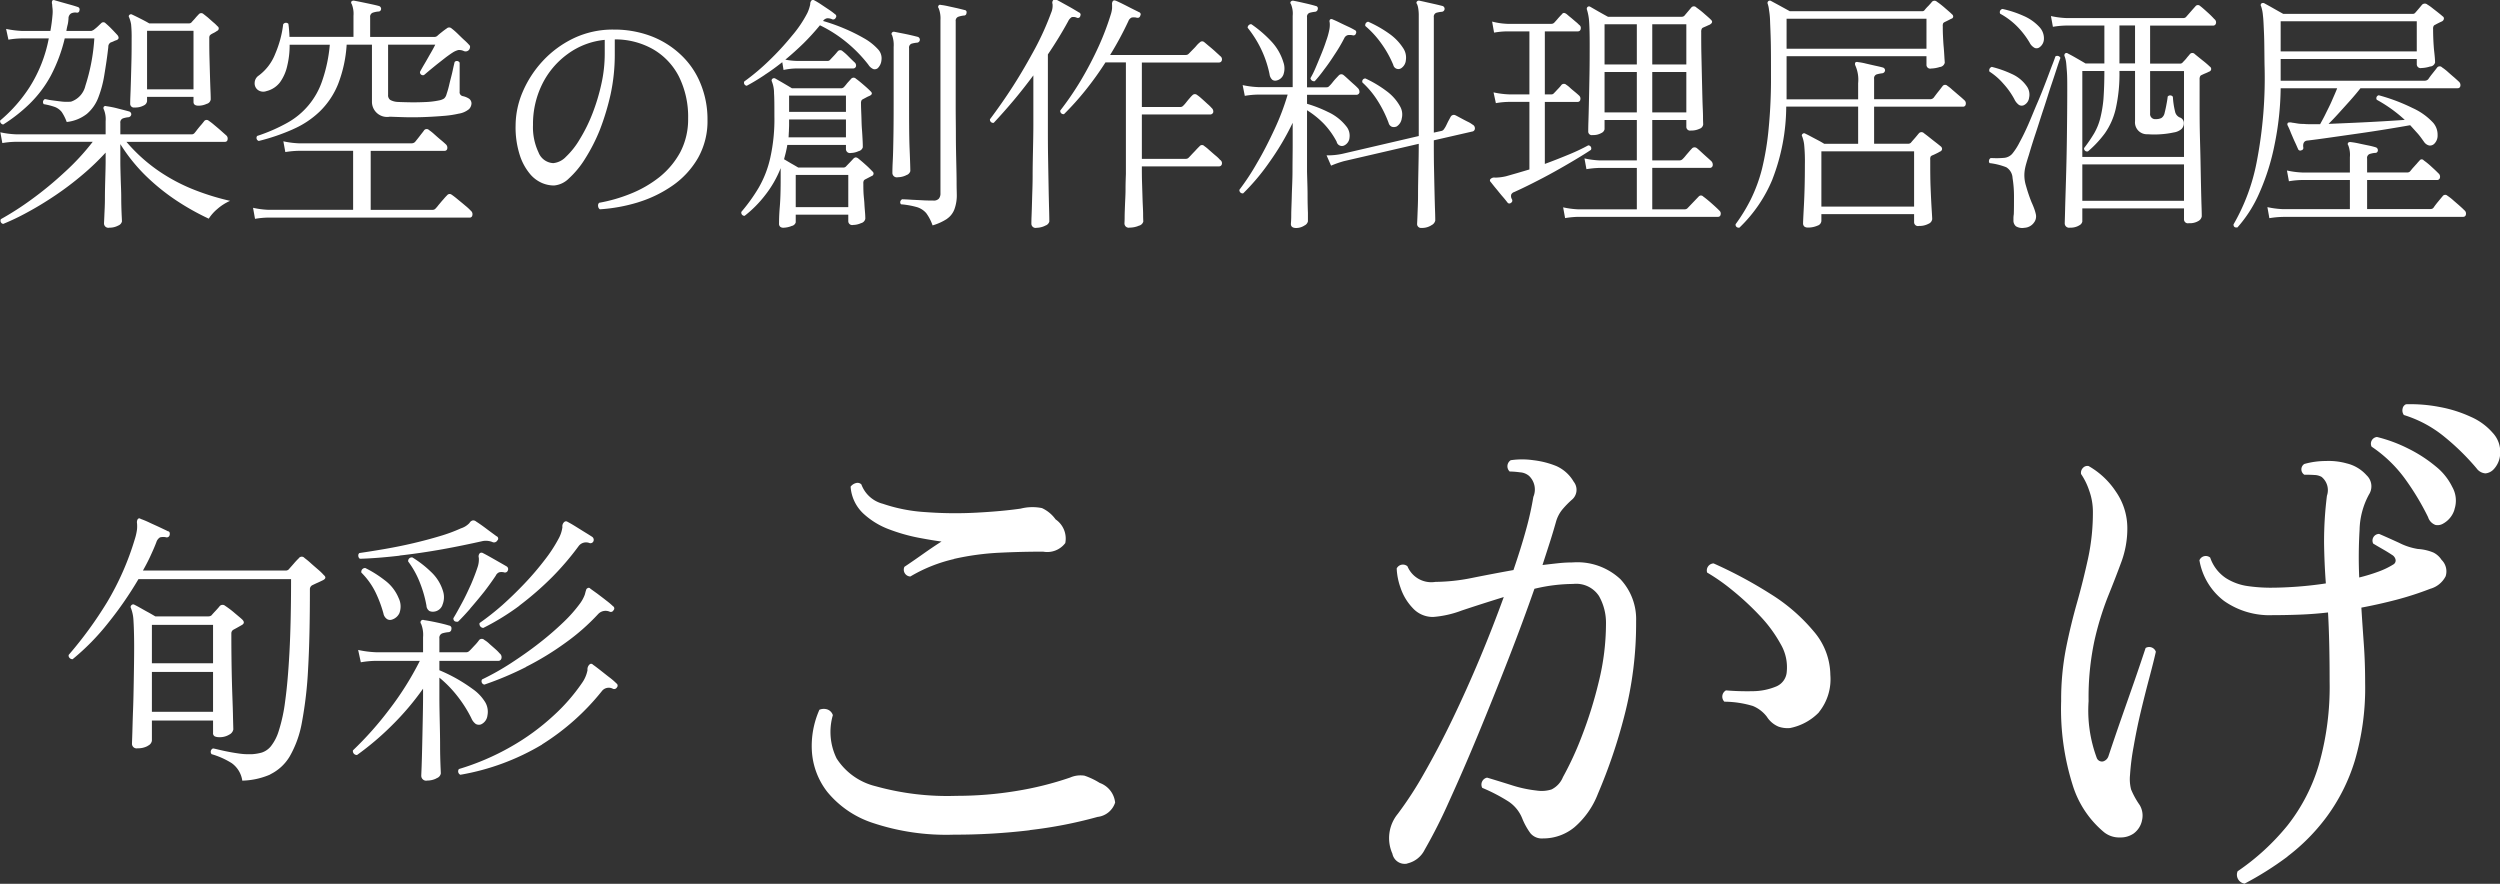 <svg xmlns="http://www.w3.org/2000/svg" width="139.4" height="49.281" viewBox="0 0 139.4 49.281">
  <rect x="0" y="0" width="139.4" height="49.281" fill="#333333" stroke="none"/>
  <defs>
    <style>
      .cls-1 {
        fill: #ffffff;
        fill-rule: evenodd;
      }
    </style>
  </defs>
  <path id="架空の創作料理居酒屋_旬彩こかげ" data-name="架空の創作料理居酒屋 旬彩こかげ" class="cls-1" d="M7145.47,42.859a0.327,0.327,0,0,0,.21-0.231c0-.056-0.01-0.208-0.02-0.455s-0.02-.541-0.02-0.882-0.02-.691-0.03-1.05-0.02-.679-0.02-0.959V38.316a9.589,9.589,0,0,0,1.38,1.729,11.876,11.876,0,0,0,1.72,1.4,14.013,14.013,0,0,0,1.83,1.029,2.389,2.389,0,0,1,.47-0.532,2.811,2.811,0,0,1,.72-0.462,13.626,13.626,0,0,1-1.91-.581,10.027,10.027,0,0,1-2.01-1.043,9.182,9.182,0,0,1-1.86-1.666h5.5a0.137,0.137,0,0,0,.14-0.133,0.232,0.232,0,0,0-.08-0.231c-0.04-.037-0.13-0.114-0.26-0.231s-0.27-.233-0.41-0.35a3.262,3.262,0,0,0-.3-0.231,0.175,0.175,0,0,0-.25.014q-0.03.042-.15,0.189c-0.09.1-.17,0.2-0.25,0.3a2.317,2.317,0,0,1-.16.2,0.211,0.211,0,0,1-.15.056h-3.97V37.14a0.237,0.237,0,0,1,.15-0.259,1.384,1.384,0,0,1,.3-0.063,0.179,0.179,0,0,0,.16-0.154,0.164,0.164,0,0,0-.12-0.168c-0.16-.047-0.38-0.1-0.64-0.168a5.237,5.237,0,0,0-.63-0.126,0.127,0.127,0,0,0-.14.028,0.143,0.143,0,0,0,0,.154,1.43,1.43,0,0,1,.1.658V37.77h-5.01a4.858,4.858,0,0,1-.86-0.112l0.11,0.6a4.812,4.812,0,0,1,.75-0.07h4.29a13.073,13.073,0,0,1-1.59,1.715,19.576,19.576,0,0,1-1.83,1.505,16.554,16.554,0,0,1-1.7,1.092,0.18,0.18,0,0,0,.13.266,13.276,13.276,0,0,0,1.37-.658q0.75-.406,1.53-0.931a17.146,17.146,0,0,0,1.5-1.134,13.854,13.854,0,0,0,1.31-1.253v0.49c0,0.261-.01.579-0.02,0.952s-0.02.744-.02,1.113-0.02.681-.03,0.938-0.02.408-.02,0.455a0.242,0.242,0,0,0,.3.238A1,1,0,0,0,7145.47,42.859Zm1.43-6.7a0.3,0.3,0,0,0,.18-0.238V35.684h2.59v0.28c0,0.14.09,0.21,0.28,0.21a1.056,1.056,0,0,0,.45-0.1,0.3,0.3,0,0,0,.23-0.245c0-.047,0-0.187-0.01-0.42s-0.02-.518-0.03-0.854-0.02-.693-0.03-1.071-0.01-.74-0.01-1.085a0.3,0.3,0,0,1,.02-0.126,0.351,0.351,0,0,1,.09-0.084c0.05-.028.1-0.056,0.16-0.084a1.465,1.465,0,0,0,.16-0.1,0.146,0.146,0,0,0,.02-0.266,1.881,1.881,0,0,0-.23-0.217l-0.3-.266q-0.165-.133-0.24-0.189a0.182,0.182,0,0,0-.27.014c-0.06.065-.13,0.135-0.19,0.21s-0.14.149-.2,0.224a0.189,0.189,0,0,1-.15.07h-2.22q-0.165-.1-0.48-0.259c-0.21-.107-0.37-0.184-0.47-0.231a0.123,0.123,0,0,0-.15.014,0.1,0.1,0,0,0-.02.14,1.9,1.9,0,0,1,.11.385,7.212,7.212,0,0,1,.03.819c0,0.383,0,.777-0.01,1.183s-0.02.784-.03,1.134-0.02.642-.03,0.875-0.01.369-.01,0.406a0.209,0.209,0,0,0,.25.224A0.991,0.991,0,0,0,7146.9,36.16Zm-6.34-.119a6.53,6.53,0,0,0,1.15-1.533,8.821,8.821,0,0,0,.78-2.086h1.65a10.724,10.724,0,0,1-.5,2.646,1.221,1.221,0,0,1-.8.882,2.56,2.56,0,0,1-.59-0.014q-0.36-.042-0.63-0.084l-0.14-.028a0.438,0.438,0,0,0-.1-0.014,0.181,0.181,0,0,0-.06.28,3.661,3.661,0,0,1,.63.161,0.915,0.915,0,0,1,.37.273,2.6,2.6,0,0,1,.28.56,2.208,2.208,0,0,0,1.12-.448,2.24,2.24,0,0,0,.64-0.91,6.15,6.15,0,0,0,.34-1.281c0.08-.481.16-1,0.22-1.547a0.267,0.267,0,0,1,.14-0.252,1.213,1.213,0,0,0,.16-0.063,0.86,0.86,0,0,1,.16-0.063c0.13-.056.15-0.149,0.05-0.28-0.07-.075-0.17-0.184-0.31-0.329a4.553,4.553,0,0,0-.35-0.329,0.164,0.164,0,0,0-.24-0.014l-0.21.2c-0.08.075-.16,0.135-0.22,0.182-0.02.009-.04,0.021-0.07,0.035a0.157,0.157,0,0,1-.09.021h-1.36c0.02-.112.04-0.224,0.07-0.336s0.04-.229.05-0.35a0.323,0.323,0,0,1,.14-0.287,0.515,0.515,0,0,1,.3-0.049,0.13,0.13,0,0,0,.17-0.126,0.141,0.141,0,0,0-.08-0.182c-0.11-.037-0.24-0.079-0.41-0.126s-0.33-.093-0.5-0.14l-0.39-.112a0.114,0.114,0,0,0-.14.028,0.343,0.343,0,0,0,0,.21,2.239,2.239,0,0,0,.02.231,1.791,1.791,0,0,1,0,.329,9.073,9.073,0,0,1-.12.91h-1.6a5.408,5.408,0,0,1-.87-0.112l0.13,0.6a4.667,4.667,0,0,1,.74-0.07h1.51a7.778,7.778,0,0,1-1.07,2.716A8.271,8.271,0,0,1,7138.89,37a0.182,0.182,0,0,0,.03.14,0.2,0.2,0,0,0,.14.084A8.925,8.925,0,0,0,7140.56,36.041ZM7147.08,32h2.59v3.262h-2.59V32Zm8.15,5.481a5.057,5.057,0,0,0,1.49-.994,4.448,4.448,0,0,0,1.01-1.512,7.307,7.307,0,0,0,.48-2.205h1.41v3.206a0.844,0.844,0,0,0,1,.812c0.22,0.009.5,0.019,0.83,0.028s0.68,0.007,1.06-.007,0.73-.035,1.07-0.063a5.689,5.689,0,0,0,.87-0.126,1.189,1.189,0,0,0,.58-0.252,0.478,0.478,0,0,0,.14-0.308,0.328,0.328,0,0,0-.13-0.273,1.048,1.048,0,0,0-.36-0.147,0.22,0.22,0,0,1-.17-0.252V33.78a0.17,0.17,0,0,0-.28-0.042c-0.02.084-.06,0.245-0.11,0.483s-0.12.483-.18,0.735a5.042,5.042,0,0,1-.16.574,0.467,0.467,0,0,1-.14.245,0.78,0.78,0,0,1-.28.105,4.49,4.49,0,0,1-.76.091c-0.3.014-.59,0.019-0.88,0.014s-0.52-.012-0.68-0.021a0.948,0.948,0,0,1-.4-0.112,0.317,0.317,0,0,1-.12-0.28v-2.8h2.63c-0.05.1-.13,0.257-0.25,0.462s-0.23.408-.35,0.609-0.2.348-.25,0.441a0.165,0.165,0,0,0,.22.182c0.04-.028.12-0.1,0.25-0.21s0.29-.238.46-0.378l0.51-.4q0.255-.189.39-0.273a1.123,1.123,0,0,1,.3-0.133,0.606,0.606,0,0,1,.3.049,0.248,0.248,0,0,0,.31-0.07,0.3,0.3,0,0,0,.05-0.14,0.137,0.137,0,0,0-.05-0.126,3.218,3.218,0,0,0-.26-0.259c-0.13-.117-0.25-0.238-0.38-0.364s-0.24-.222-0.33-0.287a0.2,0.2,0,0,0-.29,0q-0.09.056-.27,0.2c-0.12.093-.2,0.163-0.25,0.21a0.25,0.25,0,0,1-.15.056h-3.59V31.246a0.237,0.237,0,0,1,.15-0.259,1.384,1.384,0,0,1,.3-0.063,0.146,0.146,0,0,0,.16-0.14,0.164,0.164,0,0,0-.12-0.168q-0.15-.042-0.42-0.1c-0.17-.037-0.35-0.075-0.53-0.112s-0.32-.065-0.43-0.084a0.184,0.184,0,0,0-.14.028,0.114,0.114,0,0,0,0,.154,1.43,1.43,0,0,1,.1.658v1.176h-3.57c0-.121-0.01-0.243-0.02-0.364s-0.02-.243-0.04-0.364a0.187,0.187,0,0,0-.29.028,5.957,5.957,0,0,1-.44,1.638,2.749,2.749,0,0,1-.92,1.218,0.5,0.5,0,0,0-.23.406,0.456,0.456,0,0,0,.17.392,0.513,0.513,0,0,0,.49.07,1.348,1.348,0,0,0,.76-0.5,2.5,2.5,0,0,0,.4-0.924,4.83,4.83,0,0,0,.13-1.162h2.24a8.306,8.306,0,0,1-.42,2,4.2,4.2,0,0,1-1.97,2.366,9.5,9.5,0,0,1-1.66.721,0.178,0.178,0,0,0,.09.28A11.39,11.39,0,0,0,7155.23,37.483Zm-1.39,4.935h11.23a0.149,0.149,0,0,0,.15-0.14,0.241,0.241,0,0,0-.08-0.238,3.127,3.127,0,0,0-.32-0.294c-0.14-.121-0.29-0.24-0.43-0.357s-0.25-.2-0.32-0.245a0.179,0.179,0,0,0-.26.028,2.86,2.86,0,0,0-.21.231c-0.1.107-.18,0.212-0.27,0.315a1.985,1.985,0,0,1-.18.21,0.211,0.211,0,0,1-.15.056h-3.45v-3.29h4.12a0.144,0.144,0,0,0,.15-0.126,0.254,0.254,0,0,0-.08-0.238c-0.06-.056-0.15-0.138-0.28-0.245s-0.25-.215-0.37-0.322a2.782,2.782,0,0,0-.29-0.231,0.181,0.181,0,0,0-.27.014c-0.04.065-.13,0.17-0.24,0.315s-0.2.254-.26,0.329a0.267,0.267,0,0,1-.21.084h-6.29a4.863,4.863,0,0,1-.85-0.112l0.11,0.6a5.091,5.091,0,0,1,.76-0.07h3.02v3.29h-4.73a4.733,4.733,0,0,1-.85-0.112l0.11,0.616a4.5,4.5,0,0,1,.74-0.07h0Zm20.64-.861a6.888,6.888,0,0,0,1.93-.945,4.784,4.784,0,0,0,1.39-1.519,4.175,4.175,0,0,0,.53-2.135,5.208,5.208,0,0,0-.4-2.044,4.512,4.512,0,0,0-1.1-1.589,5,5,0,0,0-1.65-1.029,5.808,5.808,0,0,0-2.08-.364,5.071,5.071,0,0,0-2.23.483,5.708,5.708,0,0,0-1.73,1.274,5.992,5.992,0,0,0-1.12,1.729,4.821,4.821,0,0,0-.39,1.862,5.06,5.06,0,0,0,.24,1.673,3.1,3.1,0,0,0,.61,1.085,1.815,1.815,0,0,0,.62.448,1.725,1.725,0,0,0,.67.14,1.326,1.326,0,0,0,.83-0.392,5.093,5.093,0,0,0,.9-1.092,9.855,9.855,0,0,0,.83-1.624,13.889,13.889,0,0,0,.6-1.988,10.527,10.527,0,0,0,.23-2.184V32.478a4.263,4.263,0,0,1,2.13.546,3.7,3.7,0,0,1,1.44,1.512,5.037,5.037,0,0,1,.52,2.352,3.955,3.955,0,0,1-.44,1.883,4.586,4.586,0,0,1-1.17,1.393,6.432,6.432,0,0,1-1.61.924,8.728,8.728,0,0,1-1.74.5,0.2,0.2,0,0,0-.06.182,0.23,0.23,0,0,0,.1.182A9.313,9.313,0,0,0,7174.48,41.557Zm-5.57-2.772a3.269,3.269,0,0,1-.31-1.533,5.008,5.008,0,0,1,.51-2.268,4.573,4.573,0,0,1,1.42-1.687,4.169,4.169,0,0,1,2.07-.791v0.77a7.673,7.673,0,0,1-.19,1.7,11.034,11.034,0,0,1-.5,1.652,8.778,8.778,0,0,1-.7,1.414,4.4,4.4,0,0,1-.77.98,1.121,1.121,0,0,1-.71.357A0.929,0.929,0,0,1,7168.91,38.785Zm14.1,4.1a0.293,0.293,0,0,0,.24-0.2V42.25h2.93v0.364a0.216,0.216,0,0,0,.27.21,1.083,1.083,0,0,0,.44-0.1,0.314,0.314,0,0,0,.24-0.245c0-.028,0-0.119-0.01-0.273s-0.03-.336-0.04-0.546-0.04-.418-0.05-0.623-0.01-.378-0.01-0.518a0.315,0.315,0,0,1,.03-0.175,0.219,0.219,0,0,1,.08-0.063l0.35-.182a0.15,0.15,0,0,0,.11-0.133,0.158,0.158,0,0,0-.07-0.133,4.747,4.747,0,0,0-.38-0.371c-0.17-.154-0.31-0.268-0.4-0.343a0.266,0.266,0,0,0-.15-0.063,0.247,0.247,0,0,0-.13.077q-0.09.1-.21,0.224c-0.08.084-.15,0.154-0.2,0.21a0.2,0.2,0,0,1-.15.056h-2.51c-0.11-.065-0.24-0.142-0.4-0.231l-0.39-.231c0.03-.131.07-0.261,0.1-0.392s0.06-.266.08-0.406h3.27v0.224a0.221,0.221,0,0,0,.27.224,1.078,1.078,0,0,0,.43-0.1,0.316,0.316,0,0,0,.24-0.217c0-.065,0-0.191-0.01-0.378s-0.02-.4-0.04-0.651-0.02-.5-0.03-0.749-0.02-.471-0.02-0.658a0.357,0.357,0,0,1,.03-0.182,0.224,0.224,0,0,1,.09-0.07c0.05-.028.11-0.058,0.17-0.091a1.294,1.294,0,0,1,.16-0.077c0.18-.075.2-0.168,0.07-0.28q-0.135-.14-0.39-0.357c-0.17-.145-0.3-0.254-0.41-0.329a0.181,0.181,0,0,0-.28.014l-0.21.231q-0.1.133-.18,0.217a0.222,0.222,0,0,1-.15.07h-2.75c-0.12-.075-0.28-0.168-0.47-0.28s-0.35-.2-0.46-0.266a0.143,0.143,0,0,0-.16.014,0.124,0.124,0,0,0-.03.154,1.732,1.732,0,0,1,.12.651c0.02,0.285.02,0.707,0.02,1.267a9.875,9.875,0,0,1-.23,2.338,5.865,5.865,0,0,1-.65,1.673,9.527,9.527,0,0,1-.96,1.337,0.178,0.178,0,0,0,.18.224,6.383,6.383,0,0,0,1.13-1.134,6,6,0,0,0,.88-1.526V40.22c0,0.6-.01,1.134-0.05,1.61s-0.04.775-.04,0.9a0.227,0.227,0,0,0,.07.2,0.281,0.281,0,0,0,.18.049A1.313,1.313,0,0,0,7183.01,42.887Zm8.68-.406a1.113,1.113,0,0,0,.41-0.532,2.263,2.263,0,0,0,.13-0.847c0-.112-0.01-0.331-0.01-0.658s-0.01-.721-0.02-1.183-0.02-.95-0.02-1.463-0.01-1.017-.01-1.512V31.47a0.233,0.233,0,0,1,.16-0.259,1.431,1.431,0,0,1,.29-0.063,0.137,0.137,0,0,0,.15-0.14,0.121,0.121,0,0,0-.11-0.168c-0.1-.028-0.24-0.061-0.4-0.1l-0.51-.112a3.859,3.859,0,0,0-.39-0.07c-0.08-.019-0.12-0.009-0.14.028a0.114,0.114,0,0,0,0,.154,1.547,1.547,0,0,1,.1.658v9.66a0.449,0.449,0,0,1-.09.3,0.383,0.383,0,0,1-.32.105c-0.16,0-.36,0-0.59-0.014s-0.47-.021-0.68-0.035-0.37-.021-0.46-0.021a0.218,0.218,0,0,0-.1.126,0.176,0.176,0,0,0,.04.154,4.564,4.564,0,0,1,.9.161,1.11,1.11,0,0,1,.51.336,2.562,2.562,0,0,1,.35.679A2.994,2.994,0,0,0,7191.69,42.481Zm-10.17-8.022c0.34-.219.66-0.455,0.98-0.707l0.07,0.434a3.644,3.644,0,0,1,.75-0.084h3.13a0.159,0.159,0,0,0,.16-0.119,0.232,0.232,0,0,0-.09-0.231q-0.135-.126-0.33-0.322a2.908,2.908,0,0,0-.33-0.294,0.183,0.183,0,0,0-.27.014c-0.04.047-.1,0.124-0.2,0.231s-0.18.189-.23,0.245a0.173,0.173,0,0,1-.14.056h-1.71a3.987,3.987,0,0,1-.64-0.07q0.525-.434,1.02-0.917a13.463,13.463,0,0,0,.91-1,7.431,7.431,0,0,1,1.48.945,7.707,7.707,0,0,1,1.22,1.253,0.611,0.611,0,0,0,.28.245,0.271,0.271,0,0,0,.24-0.049,0.7,0.7,0,0,0,.21-0.448,0.73,0.73,0,0,0-.2-0.616,3.129,3.129,0,0,0-.79-0.616,9.887,9.887,0,0,0-1.11-.546,10.289,10.289,0,0,0-1.15-.406l0.01-.028A0.365,0.365,0,0,1,7185,31.3a0.6,0.6,0,0,1,.28.056,0.154,0.154,0,0,0,.2-0.084,0.13,0.13,0,0,0-.04-0.2,3.7,3.7,0,0,0-.35-0.259c-0.15-.1-0.3-0.2-0.44-0.294s-0.27-.17-0.36-0.217a0.156,0.156,0,0,0-.14-0.014,0.272,0.272,0,0,0-.09.224,2.146,2.146,0,0,1-.16.49,6.6,6.6,0,0,1-.86,1.274,15.459,15.459,0,0,1-1.27,1.379,12.2,12.2,0,0,1-1.39,1.169,0.169,0.169,0,0,0,.14.238C7180.86,34.882,7181.19,34.679,7181.52,34.459Zm7.89,5.593a0.329,0.329,0,0,0,.23-0.224c0-.112-0.01-0.523-0.04-1.232s-0.03-1.75-.03-3.122V32.968a0.23,0.23,0,0,1,.14-0.252,1.651,1.651,0,0,1,.31-0.056,0.166,0.166,0,0,0,.04-0.322c-0.11-.028-0.24-0.061-0.41-0.1s-0.33-.072-0.5-0.105-0.29-.058-0.39-0.077a0.129,0.129,0,0,0-.14.042,0.1,0.1,0,0,0,0,.14,1.591,1.591,0,0,1,.09.658V35.46c0,0.849,0,1.6-.01,2.254s-0.02,1.169-.04,1.547-0.02.595-.02,0.651a0.246,0.246,0,0,0,.3.252A1.082,1.082,0,0,0,7189.41,40.052Zm-6.16-.014h2.93V41.83h-2.93V40.038Zm-0.38-2.436c0-.112.01-0.224,0.01-0.336V36.944h3.17v0.994h-3.2C7182.86,37.826,7182.86,37.714,7182.87,37.6Zm0.01-1.988h3.17v0.91h-3.17v-0.91Zm19.49,7.259a0.332,0.332,0,0,0,.26-0.231c0-.047-0.01-0.182-0.01-0.406s-0.02-.495-0.03-0.812-0.02-.642-0.03-0.973-0.01-.628-0.01-0.889h4.31a0.156,0.156,0,0,0,.15-0.119,0.216,0.216,0,0,0-.1-0.245,1.876,1.876,0,0,0-.24-0.231c-0.13-.107-0.25-0.217-0.38-0.329a2.308,2.308,0,0,0-.26-0.21,0.168,0.168,0,0,0-.25,0q-0.045.042-.18,0.182c-0.08.093-.18,0.189-0.27,0.287s-0.15.161-.18,0.189a0.211,0.211,0,0,1-.15.056h-2.45V36.664h3.79a0.18,0.18,0,0,0,.19-0.119,0.261,0.261,0,0,0-.09-0.245,2.1,2.1,0,0,0-.23-0.224q-0.165-.154-0.33-0.3c-0.11-.1-0.2-0.166-0.25-0.2a0.188,0.188,0,0,0-.26.014,1.346,1.346,0,0,0-.15.161c-0.08.089-.15,0.177-0.22,0.266s-0.13.147-.16,0.175a0.211,0.211,0,0,1-.15.056h-2.14V33.766h4.31a0.156,0.156,0,0,0,.15-0.119,0.216,0.216,0,0,0-.1-0.245c-0.03-.037-0.12-0.112-0.24-0.224s-0.25-.222-0.38-0.329-0.21-.18-0.26-0.217a0.176,0.176,0,0,0-.25.014,1.287,1.287,0,0,0-.18.175c-0.08.1-.18,0.194-0.27,0.287s-0.15.154-.18,0.182a0.211,0.211,0,0,1-.15.056h-4.22a18.357,18.357,0,0,0,1.02-1.89,0.346,0.346,0,0,1,.19-0.2,0.876,0.876,0,0,1,.22,0,0.232,0.232,0,0,0,.07.014,0.142,0.142,0,0,0,.18-0.112,0.129,0.129,0,0,0-.07-0.2c-0.09-.047-0.23-0.114-0.4-0.2s-0.34-.175-0.51-0.259-0.3-.145-0.39-0.182h-0.01a0.132,0.132,0,0,0-.14.014,0.275,0.275,0,0,0-.05.21v0.2a1.652,1.652,0,0,1-.05.273,14.867,14.867,0,0,1-.7,1.855,19.9,19.9,0,0,1-.98,1.876,17.018,17.018,0,0,1-1.16,1.7,0.18,0.18,0,0,0,.21.2,15.505,15.505,0,0,0,1.19-1.323,17.419,17.419,0,0,0,1.12-1.561h1.14v6.223c-0.01.266-.02,0.551-0.02,0.854s-0.02.593-.03,0.868-0.02.506-.02,0.693-0.01.3-.01,0.336a0.238,0.238,0,0,0,.29.238A1.32,1.32,0,0,0,7202.37,42.873Zm-5.21-.007a0.33,0.33,0,0,0,.23-0.224c0-.056,0-0.257-0.01-0.6s-0.02-.784-0.03-1.316-0.02-1.1-.03-1.715-0.01-1.2-.01-1.771v-3.92c0.41-.607.79-1.223,1.13-1.848a0.547,0.547,0,0,1,.2-0.231,0.464,0.464,0,0,1,.29.035,0.137,0.137,0,0,0,.19-0.112,0.129,0.129,0,0,0-.07-0.182c-0.11-.065-0.24-0.145-0.4-0.238s-0.33-.184-0.49-0.273-0.28-.156-0.37-0.2a0.16,0.16,0,0,0-.16,0,0.211,0.211,0,0,0-.06.238,0.985,0.985,0,0,1-.08.49,15.622,15.622,0,0,1-.89,1.981c-0.38.7-.78,1.4-1.22,2.086s-0.88,1.309-1.3,1.869a0.18,0.18,0,0,0,.21.2c0.36-.383.73-0.8,1.1-1.239s0.74-.912,1.11-1.407v2.744c0,0.448-.01.919-0.02,1.414s-0.02.978-.02,1.449-0.02.9-.03,1.288-0.02.7-.03,0.945-0.01.383-.01,0.42a0.234,0.234,0,0,0,.29.238A1.128,1.128,0,0,0,7197.16,42.866Zm14.44,0a0.342,0.342,0,0,0,.21-0.238V42.152c-0.01-.261-0.02-0.593-0.02-0.994s-0.02-.845-0.03-1.33v-3.4a4.982,4.982,0,0,1,.94.756,4.5,4.5,0,0,1,.71.994,0.3,0.3,0,0,0,.45.2,0.525,0.525,0,0,0,.27-0.434,0.815,0.815,0,0,0-.19-0.63,2.737,2.737,0,0,0-1-.784,7.277,7.277,0,0,0-1.18-.462v-0.5h2.74a0.175,0.175,0,0,0,.18-0.119,0.292,0.292,0,0,0-.09-0.259,3,3,0,0,0-.23-0.217q-0.165-.147-0.33-0.3t-0.24-.21a0.19,0.19,0,0,0-.25.014c-0.03.028-.08,0.084-0.16,0.168s-0.15.17-.22,0.259-0.13.147-.16,0.175a0.189,0.189,0,0,1-.15.07h-1.09V31.246a0.225,0.225,0,0,1,.15-0.252,1.7,1.7,0,0,1,.3-0.056,0.169,0.169,0,0,0,.15-0.154,0.132,0.132,0,0,0-.11-0.168q-0.225-.07-0.63-0.161c-0.26-.061-0.47-0.105-0.62-0.133a0.159,0.159,0,0,0-.14.042,0.1,0.1,0,0,0,0,.14,1.351,1.351,0,0,1,.1.658v3.976h-1.93a4.99,4.99,0,0,1-.86-0.112l0.12,0.6a4.57,4.57,0,0,1,.75-0.07h1.64a13.667,13.667,0,0,1-.73,1.925c-0.31.667-.63,1.3-0.98,1.89a13.179,13.179,0,0,1-.98,1.491,0.18,0.18,0,0,0,.21.2,12.087,12.087,0,0,0,1.45-1.722,14.718,14.718,0,0,0,1.31-2.212v1.218c0,0.476-.01.964-0.01,1.463s-0.03.966-.04,1.4-0.03.793-.03,1.078-0.02.446-.02,0.483q0,0.224.3,0.224A0.851,0.851,0,0,0,7211.6,42.866Zm7.09-.021a0.384,0.384,0,0,0,.22-0.259c0-.056,0-0.224-0.01-0.5s-0.02-.635-0.03-1.064-0.02-.9-0.03-1.4-0.01-1.008-.01-1.512l2.14-.49a0.172,0.172,0,0,0,.15-0.161,0.231,0.231,0,0,0-.14-0.231,1.349,1.349,0,0,0-.27-0.161c-0.14-.07-0.27-0.14-0.4-0.21s-0.22-.119-0.28-0.147a0.2,0.2,0,0,0-.25.07c-0.02.028-.05,0.093-0.11,0.2s-0.1.2-.15,0.3a1.3,1.3,0,0,1-.12.2,0.238,0.238,0,0,1-.12.1l-0.45.1V31.246a0.23,0.23,0,0,1,.14-0.252,1.651,1.651,0,0,1,.31-0.056,0.166,0.166,0,0,0,.04-0.322c-0.11-.028-0.24-0.061-0.41-0.1l-0.5-.112c-0.16-.037-0.29-0.065-0.38-0.084a0.136,0.136,0,0,0-.14.042,0.1,0.1,0,0,0,0,.14,0.9,0.9,0,0,1,.07.245,2.326,2.326,0,0,1,.03.413v6.706l-4.27.994a3.907,3.907,0,0,1-.87.084l0.25,0.574a5.827,5.827,0,0,1,.72-0.252l4.17-.966c0,0.467-.01.952-0.02,1.456s-0.02.975-.02,1.414-0.02.8-.03,1.085-0.02.446-.02,0.483a0.218,0.218,0,0,0,.24.252A0.976,0.976,0,0,0,7218.69,42.845Zm-6.01-8.638q0.3-.385.6-0.854a8.854,8.854,0,0,0,.56-0.945,0.3,0.3,0,0,1,.21-0.168,0.819,0.819,0,0,1,.26.014,0.142,0.142,0,0,0,.18-0.112,0.129,0.129,0,0,0-.07-0.182,4.277,4.277,0,0,0-.39-0.2c-0.16-.075-0.32-0.149-0.47-0.224s-0.28-.131-0.37-0.168a0.125,0.125,0,0,0-.14,0,0.158,0.158,0,0,0-.03.154,0.9,0.9,0,0,1,.01.175,1.4,1.4,0,0,1-.03.259,4.089,4.089,0,0,1-.18.63c-0.08.252-.18,0.511-0.29,0.777s-0.21.513-.31,0.742a4.579,4.579,0,0,1-.27.539,0.22,0.22,0,0,0,.08.133,0.2,0.2,0,0,0,.16.035C7212.32,34.667,7212.49,34.464,7212.68,34.207Zm-2.23.217a1.032,1.032,0,0,0-.01-0.672,2.94,2.94,0,0,0-.66-1.148,6.761,6.761,0,0,0-1.12-.966,0.159,0.159,0,0,0-.14.042,0.178,0.178,0,0,0-.07.154,6.141,6.141,0,0,1,.76,1.211,5.981,5.981,0,0,1,.46,1.379,0.492,0.492,0,0,0,.16.315,0.29,0.29,0,0,0,.23.035A0.531,0.531,0,0,0,7210.45,34.424Zm6.59,2.471a0.906,0.906,0,0,0-.1-0.693,2.644,2.644,0,0,0-.74-0.833,6.435,6.435,0,0,0-1.18-.707,0.165,0.165,0,0,0-.17.224,4.952,4.952,0,0,1,.85,1.022,6.5,6.5,0,0,1,.61,1.232,0.306,0.306,0,0,0,.19.217,0.394,0.394,0,0,0,.26-0.021A0.635,0.635,0,0,0,7217.04,36.9Zm0.23-3.248a0.944,0.944,0,0,0-.15-0.679,2.905,2.905,0,0,0-.77-0.8,6.607,6.607,0,0,0-1.18-.672,0.206,0.206,0,0,0-.13.077,0.212,0.212,0,0,0-.03.161,5.322,5.322,0,0,1,.89.973,5.84,5.84,0,0,1,.67,1.2,0.289,0.289,0,0,0,.44.182A0.592,0.592,0,0,0,7217.27,33.647Zm9.64,8.729h7.77a0.138,0.138,0,0,0,.14-0.119,0.217,0.217,0,0,0-.07-0.231q-0.135-.14-0.42-0.392t-0.48-.392a0.167,0.167,0,0,0-.25,0l-0.63.658a0.219,0.219,0,0,1-.16.056h-1.8v-2.31h3.19a0.161,0.161,0,0,0,.18-0.126,0.286,0.286,0,0,0-.08-0.252q-0.075-.07-0.24-0.217t-0.33-.3q-0.165-.154-0.24-0.21a0.205,0.205,0,0,0-.26.014c-0.02.028-.08,0.084-0.15,0.168s-0.15.17-.22,0.259-0.13.147-.16,0.175a0.222,0.222,0,0,1-.15.07h-1.54V36.972h1.9V37.35a0.208,0.208,0,0,0,.25.21,1.076,1.076,0,0,0,.49-0.1,0.291,0.291,0,0,0,.2-0.238c0-.047-0.01-0.189-0.01-0.427s-0.02-.544-0.03-0.917-0.02-.782-0.03-1.225-0.02-.889-0.03-1.337-0.01-.863-0.01-1.246a0.357,0.357,0,0,1,.03-0.182,0.144,0.144,0,0,1,.08-0.07c0.06-.028.13-0.056,0.19-0.084s0.11-.051.16-0.07c0.17-.093.19-0.191,0.07-0.294-0.08-.084-0.22-0.2-0.39-0.35s-0.32-.257-0.41-0.322a0.187,0.187,0,0,0-.28,0l-0.39.462a0.211,0.211,0,0,1-.15.056h-4.11q-0.21-.112-0.54-0.3l-0.45-.259a0.125,0.125,0,0,0-.15.014,0.139,0.139,0,0,0-.03.154,2.856,2.856,0,0,1,.12.672q0.03,0.476.03,1.232c0,0.551,0,1.1-.01,1.652s-0.02,1.059-.03,1.526-0.02.852-.03,1.155-0.01.483-.01,0.539a0.2,0.2,0,0,0,.25.21,0.876,0.876,0,0,0,.48-0.112,0.3,0.3,0,0,0,.18-0.21V36.972h1.8v2.254h-2.07a4.863,4.863,0,0,1-.85-0.112l0.11,0.6a5.091,5.091,0,0,1,.76-0.07h2.05v2.31h-3.26a4.863,4.863,0,0,1-.85-0.112l0.11,0.6a5.038,5.038,0,0,1,.76-0.07h0Zm-3.73-.994a0.316,0.316,0,0,1-.03-0.259,0.291,0.291,0,0,1,.17-0.133c0.31-.14.66-0.308,1.04-0.5s0.78-.4,1.18-0.623,0.77-.436,1.13-0.651,0.67-.406.92-0.574a0.171,0.171,0,0,0-.15-0.252,10.8,10.8,0,0,1-1.03.49c-0.45.187-.91,0.369-1.39,0.546V35.964h1.83a0.146,0.146,0,0,0,.15-0.133,0.232,0.232,0,0,0-.08-0.231c-0.04-.037-0.11-0.1-0.2-0.175s-0.2-.161-0.29-0.245a1.246,1.246,0,0,0-.21-0.168,0.19,0.19,0,0,0-.27,0,2.21,2.21,0,0,1-.2.231c-0.1.107-.17,0.184-0.22,0.231a0.176,0.176,0,0,1-.15.07h-0.36V32.03h1.84a0.151,0.151,0,0,0,.16-0.14,0.2,0.2,0,0,0-.09-0.224,1.849,1.849,0,0,0-.2-0.182c-0.1-.084-0.19-0.166-0.29-0.245s-0.16-.138-0.21-0.175a0.31,0.31,0,0,0-.14-0.063,0.151,0.151,0,0,0-.12.077q-0.06.056-.21,0.224c-0.09.112-.17,0.191-0.21,0.238a0.225,0.225,0,0,1-.16.07h-2.46a3.923,3.923,0,0,1-.85-0.126l0.11,0.616a4.546,4.546,0,0,1,.74-0.07h1.23v3.514h-1.13a4.857,4.857,0,0,1-.87-0.112l0.13,0.6a4.546,4.546,0,0,1,.74-0.07h1.13V39.73l-0.71.21c-0.23.065-.42,0.121-0.59,0.168a2.791,2.791,0,0,1-.61.077,0.286,0.286,0,0,0-.27.091,0.108,0.108,0,0,0,.01.14c0.08,0.093.17,0.217,0.3,0.371s0.24,0.3.37,0.448,0.21,0.254.27,0.329a0.128,0.128,0,0,0,.2.028,0.142,0.142,0,0,0,.05-0.21h0Zm7.83-7.084h1.9v2.254h-1.9V34.3Zm0-2.66h1.9v2.24h-1.9v-2.24Zm-2.66,2.66h1.8v2.254h-1.8V34.3Zm0-2.66h1.8v2.24h-1.8v-2.24Zm9.36,8.645a11.34,11.34,0,0,0,.77-4.053h4.01V38.3h-1.89c-0.09-.056-0.2-0.121-0.35-0.2s-0.28-.147-0.41-0.217-0.23-.119-0.29-0.147a0.118,0.118,0,0,0-.16.014,0.1,0.1,0,0,0-.02.14,1.913,1.913,0,0,1,.11.455,9.678,9.678,0,0,1,.04,1.127c0,0.877-.02,1.608-0.05,2.191s-0.05.936-.05,1.057a0.229,0.229,0,0,0,.08.2,0.312,0.312,0,0,0,.17.049,1.285,1.285,0,0,0,.55-0.105,0.3,0.3,0,0,0,.22-0.259V42.222h5.17V42.67a0.216,0.216,0,0,0,.27.21,1.074,1.074,0,0,0,.53-0.119,0.329,0.329,0,0,0,.21-0.259q0-.07-0.03-0.546t-0.06-1.211c-0.02-.49-0.02-1.006-0.02-1.547a0.392,0.392,0,0,1,.02-0.182,0.224,0.224,0,0,1,.09-0.07,2.253,2.253,0,0,0,.22-0.1,1.965,1.965,0,0,0,.21-0.112,0.166,0.166,0,0,0,.12-0.14,0.184,0.184,0,0,0-.06-0.14c-0.06-.047-0.15-0.124-0.29-0.231s-0.27-.212-0.4-0.315-0.22-.168-0.26-0.2a0.194,0.194,0,0,0-.3.028c-0.05.056-.11,0.135-0.2,0.238s-0.17.191-.23,0.266a0.219,0.219,0,0,1-.16.056h-1.89V36.23h4.96a0.146,0.146,0,0,0,.15-0.133,0.232,0.232,0,0,0-.08-0.231c-0.04-.037-0.12-0.114-0.26-0.231s-0.27-.233-0.41-0.35a1.978,1.978,0,0,0-.27-0.217,0.178,0.178,0,0,0-.26,0c-0.02.028-.07,0.089-0.14,0.182s-0.15.187-.22,0.28-0.12.159-.15,0.2a0.267,0.267,0,0,1-.21.084h-3.11V34.676a0.222,0.222,0,0,1,.16-0.252,1.778,1.778,0,0,1,.29-0.056,0.179,0.179,0,0,0,.16-0.154,0.164,0.164,0,0,0-.12-0.168q-0.15-.042-0.42-0.1c-0.19-.042-0.37-0.084-0.55-0.126a3.172,3.172,0,0,0-.43-0.077,0.131,0.131,0,0,0-.14.028,0.2,0.2,0,0,0,0,.154,1.934,1.934,0,0,1,.16.994v0.9h-3.99V33.416h7.8v0.476a0.208,0.208,0,0,0,.26.21,1.755,1.755,0,0,0,.48-0.084,0.313,0.313,0,0,0,.28-0.238c0-.037-0.01-0.14-0.02-0.308s-0.02-.359-0.04-0.574-0.03-.427-0.04-0.637-0.01-.376-0.01-0.5a0.392,0.392,0,0,1,.02-0.182,0.224,0.224,0,0,1,.09-0.07q0.21-.1.36-0.182a0.129,0.129,0,0,0,.11-0.119,0.158,0.158,0,0,0-.07-0.133c-0.08-.084-0.22-0.2-0.4-0.357s-0.33-.268-0.44-0.343a0.193,0.193,0,0,0-.28.014c-0.04.056-.11,0.128-0.19,0.217a2.343,2.343,0,0,0-.21.231,0.158,0.158,0,0,1-.14.07h-7.38c-0.15-.084-0.34-0.187-0.56-0.308s-0.39-.21-0.49-0.266a0.125,0.125,0,0,0-.15.014,0.131,0.131,0,0,0-.03.154,1.54,1.54,0,0,1,.07.336,4.312,4.312,0,0,1,.06.651c0.01,0.285.03,0.667,0.04,1.148s0.01,1.094.01,1.841a28.673,28.673,0,0,1-.13,2.968,15.458,15.458,0,0,1-.37,2.247,8.679,8.679,0,0,1-.63,1.715,9.576,9.576,0,0,1-.84,1.372,0.159,0.159,0,0,0,.04.147,0.2,0.2,0,0,0,.17.049A7.918,7.918,0,0,0,7237.71,40.283Zm2.73-1.561h5.17V41.8h-5.17v-3.08Zm-1.94-7.392h7.8V33h-7.8V31.33Zm16.3,11.529a0.313,0.313,0,0,0,.19-0.217V41.9h5.67v0.616a0.216,0.216,0,0,0,.27.21,0.92,0.92,0,0,0,.55-0.133,0.364,0.364,0,0,0,.17-0.245c0-.047,0-0.215-0.01-0.5s-0.02-.665-0.03-1.127-0.02-.968-0.03-1.519-0.03-1.108-.04-1.673-0.01-1.094-.01-1.589V34.718a0.357,0.357,0,0,1,.03-0.182,0.144,0.144,0,0,1,.08-0.07c0.06-.028.12-0.058,0.2-0.091a2.293,2.293,0,0,0,.22-0.1,0.153,0.153,0,0,0,.04-0.28,4.977,4.977,0,0,0-.4-0.343c-0.19-.154-0.34-0.273-0.44-0.357a0.18,0.18,0,0,0-.28.014c-0.05.065-.12,0.138-0.18,0.217s-0.14.156-.21,0.231a0.17,0.17,0,0,1-.14.07h-1.68V31.708h3.5a0.156,0.156,0,0,0,.17-0.119,0.223,0.223,0,0,0-.09-0.245,4.8,4.8,0,0,0-.39-0.385c-0.18-.163-0.31-0.278-0.4-0.343a0.172,0.172,0,0,0-.26.014c-0.04.047-.13,0.145-0.26,0.294s-0.22.252-.27,0.308a0.211,0.211,0,0,1-.15.056h-6.53a4.863,4.863,0,0,1-.85-0.112l0.11,0.6a4.793,4.793,0,0,1,.74-0.07h2.13v2.114h-1.05c-0.14-.084-0.32-0.187-0.53-0.308s-0.37-.205-0.46-0.252a0.118,0.118,0,0,0-.16.014,0.137,0.137,0,0,0-.02.14,1.4,1.4,0,0,1,.08.3c0.02,0.126.03,0.313,0.05,0.56s0.02,0.59.02,1.029c0,0.9-.01,1.773-0.02,2.632s-0.03,1.638-.05,2.338-0.04,1.269-.05,1.708-0.02.686-.02,0.742a0.242,0.242,0,0,0,.29.252A0.933,0.933,0,0,0,7254.8,42.859Zm0.19-8.617h1.23c0,0.616-.02,1.134-0.05,1.554a6.857,6.857,0,0,1-.18,1.085,3.335,3.335,0,0,1-.34.84,8.294,8.294,0,0,1-.56.819,0.165,0.165,0,0,0,.22.182,5.985,5.985,0,0,0,.94-1.008,3.907,3.907,0,0,0,.6-1.351,8.783,8.783,0,0,0,.21-2.121h0.87v2.8a0.662,0.662,0,0,0,.7.728,4.986,4.986,0,0,0,.75,0,4.92,4.92,0,0,0,.71-0.1,0.841,0.841,0,0,0,.44-0.2,0.454,0.454,0,0,0,.12-0.315,0.321,0.321,0,0,0-.23-0.322,0.455,0.455,0,0,1-.26-0.336,4.367,4.367,0,0,1-.12-0.812,0.179,0.179,0,0,0-.29-0.014c-0.01.121-.04,0.289-0.08,0.5s-0.08.364-.1,0.448a0.431,0.431,0,0,1-.17.245,0.656,0.656,0,0,1-.31.063,0.285,0.285,0,0,1-.32-0.322V34.242h1.89V39.03h-5.67V34.242Zm0,5.208h5.67v2.03h-5.67V39.45Zm-2.72,3.276a0.56,0.56,0,0,0,.13-0.49,2.45,2.45,0,0,0-.09-0.308q-0.06-.168-0.15-0.364a8.818,8.818,0,0,1-.31-0.917,1.952,1.952,0,0,1-.05-0.987q0.045-.224.21-0.735c0.1-.341.22-0.735,0.37-1.183s0.29-.91.45-1.386,0.29-.919.43-1.33,0.25-.754.34-1.029,0.15-.436.17-0.483a0.193,0.193,0,0,0-.28-0.084c-0.02.056-.07,0.21-0.17,0.462s-0.21.56-.35,0.924-0.29.754-.47,1.169-0.34.819-.51,1.211-0.34.735-.5,1.029a3.415,3.415,0,0,1-.41.637,0.685,0.685,0,0,1-.44.224,4.737,4.737,0,0,1-.66.014h-0.1a0.173,0.173,0,0,0-.09.126,0.171,0.171,0,0,0,.03.154,3.7,3.7,0,0,1,.93.231,0.742,0.742,0,0,1,.35.6,6.3,6.3,0,0,1,.08,1.036c0,0.392,0,.719-0.01.98a1.6,1.6,0,0,0-.02.2v0.14a0.415,0.415,0,0,0,.14.336,0.678,0.678,0,0,0,.47.084A0.7,0.7,0,0,0,7252.27,42.726Zm0.58-10.283a0.921,0.921,0,0,0-.24-0.637,2.6,2.6,0,0,0-.9-0.637,6.023,6.023,0,0,0-1.17-.385,0.184,0.184,0,0,0-.13.266,4.1,4.1,0,0,1,.93.693,4.651,4.651,0,0,1,.71.917,0.665,0.665,0,0,0,.29.3,0.28,0.28,0,0,0,.26-0.035A0.586,0.586,0,0,0,7252.85,32.443Zm-0.83,3.3a0.8,0.8,0,0,0-.15-0.679,2.007,2.007,0,0,0-.82-0.658,6.013,6.013,0,0,0-1.11-.392,0.233,0.233,0,0,0-.12.1,0.223,0.223,0,0,0-.01.161,3.58,3.58,0,0,1,.78.679,4.287,4.287,0,0,1,.61.861,0.82,0.82,0,0,0,.26.322,0.3,0.3,0,0,0,.27.014A0.531,0.531,0,0,0,7252.02,35.747Zm5.04-4.039h0.87v2.114h-0.87V31.708Zm7.82,9.3a12.7,12.7,0,0,0,.83-2.653,16.481,16.481,0,0,0,.34-3.143h3.15c-0.08.215-.19,0.45-0.3,0.707s-0.24.5-.35,0.728-0.22.418-.3,0.567h-0.49c-0.15,0-.29,0-0.41-0.014a2.143,2.143,0,0,1-.38-0.028c-0.11-.019-0.2-0.033-0.28-0.042a0.422,0.422,0,0,0-.23,0,0.13,0.13,0,0,0-.02.154,3.881,3.881,0,0,1,.18.413c0.08,0.182.15,0.357,0.23,0.525s0.13,0.294.17,0.378a0.127,0.127,0,0,0,.18.07,0.132,0.132,0,0,0,.11-0.168c-0.03-.243.06-0.369,0.25-0.378,0.32-.037.72-0.091,1.21-0.161l1.57-.224c0.56-.079,1.09-0.161,1.61-0.245s0.96-.159,1.32-0.224c0.13,0.14.26,0.287,0.4,0.441s0.25,0.315.37,0.483a0.482,0.482,0,0,0,.3.21,0.349,0.349,0,0,0,.26-0.084,0.633,0.633,0,0,0,.2-0.5,1.006,1.006,0,0,0-.24-0.679,3.525,3.525,0,0,0-1.15-.826,10.32,10.32,0,0,0-1.89-.714,0.167,0.167,0,0,0-.11.252,7.9,7.9,0,0,1,1.56,1.12c-0.38.028-.81,0.056-1.3,0.084s-0.99.054-1.5,0.077l-1.45.063c0.16-.159.35-0.355,0.56-0.588s0.43-.474.65-0.721,0.41-.474.57-0.679h5.42a0.144,0.144,0,0,0,.15-0.126,0.254,0.254,0,0,0-.08-0.238q-0.09-.084-0.27-0.245c-0.13-.107-0.25-0.215-0.37-0.322a2.694,2.694,0,0,0-.3-0.231,0.181,0.181,0,0,0-.28.014q-0.06.084-.24,0.308c-0.12.149-.2,0.261-0.25,0.336a0.267,0.267,0,0,1-.21.084h-8.02V33.57h7.59v0.294a0.212,0.212,0,0,0,.26.21,1.755,1.755,0,0,0,.48-0.084,0.3,0.3,0,0,0,.28-0.224q0-.2-0.06-0.714c-0.03-.345-0.05-0.728-0.05-1.148a0.315,0.315,0,0,1,.03-0.175,0.158,0.158,0,0,1,.08-0.063q0.18-.1.36-0.182a0.2,0.2,0,0,0,.13-0.147,0.134,0.134,0,0,0-.07-0.147q-0.075-.07-0.24-0.2c-0.11-.089-0.23-0.177-0.34-0.266s-0.21-.152-0.27-0.189a0.218,0.218,0,0,0-.3.014c-0.12.149-.25,0.3-0.38,0.448a0.169,0.169,0,0,1-.15.056h-7.21c-0.15-.084-0.34-0.189-0.56-0.315s-0.39-.217-0.49-0.273a0.158,0.158,0,0,0-.17.014,0.123,0.123,0,0,0-.01.154,2.082,2.082,0,0,1,.1.5c0.03,0.224.04,0.551,0.06,0.98s0.02,1.017.03,1.764a24.518,24.518,0,0,1-.44,5.453,11.143,11.143,0,0,1-1.29,3.465c0,0.131.07,0.187,0.22,0.168A7.216,7.216,0,0,0,7264.88,41Zm1.3,1.372h10.05a0.146,0.146,0,0,0,.15-0.133,0.237,0.237,0,0,0-.1-0.245c-0.05-.056-0.14-0.138-0.26-0.245s-0.25-.215-0.37-0.322-0.23-.184-0.3-0.231a0.175,0.175,0,0,0-.27.028c-0.05.056-.13,0.156-0.25,0.3s-0.2.254-.25,0.329a0.2,0.2,0,0,1-.09.07,0.343,0.343,0,0,1-.11.014h-3.51V40.318h3.89a0.156,0.156,0,0,0,.17-0.119,0.247,0.247,0,0,0-.09-0.259q-0.12-.126-0.39-0.371a3.788,3.788,0,0,0-.42-0.343,0.142,0.142,0,0,0-.24.014,2.151,2.151,0,0,0-.15.168c-0.08.084-.15,0.168-0.23,0.252l-0.15.182a0.211,0.211,0,0,1-.15.056h-2.24v-0.77a0.232,0.232,0,0,1,.14-0.259,1.384,1.384,0,0,1,.3-0.063,0.141,0.141,0,0,0,.16-0.14,0.167,0.167,0,0,0-.11-0.168,4.24,4.24,0,0,0-.45-0.112c-0.18-.037-0.36-0.075-0.53-0.112a4.146,4.146,0,0,0-.42-0.07,0.184,0.184,0,0,0-.14.028,0.114,0.114,0,0,0,0,.154,1.475,1.475,0,0,1,.09.658V39.9h-2.66a4.863,4.863,0,0,1-.85-0.112l0.11,0.6a4.793,4.793,0,0,1,.74-0.07h2.66v1.624h-3.75a4.863,4.863,0,0,1-.85-0.112l0.11,0.616a5.038,5.038,0,0,1,.76-0.07h0Zm-0.13-10.906h7.59v1.68h-7.59V31.47Zm-118.93,40.4a0.377,0.377,0,0,0,.23-0.28V70.458h3.41v0.688a0.2,0.2,0,0,0,.09.192,0.571,0.571,0,0,0,.24.048,1.02,1.02,0,0,0,.59-0.152,0.4,0.4,0,0,0,.21-0.28c0-.053-0.01-0.325-0.02-0.816s-0.04-1.133-.06-1.928-0.03-1.666-.03-2.616a0.232,0.232,0,0,1,.13-0.208c0.16-.085.3-0.165,0.43-0.24q0.255-.128.03-0.336c-0.09-.085-0.25-0.213-0.45-0.384s-0.38-.293-0.49-0.368a0.217,0.217,0,0,0-.31.032q-0.06.08-.21,0.24c-0.1.107-.18,0.192-0.23,0.256a0.268,0.268,0,0,1-.18.064h-2.96q-0.135-.08-0.36-0.208c-0.16-.085-0.31-0.171-0.46-0.256s-0.26-.144-0.33-0.176a0.13,0.13,0,0,0-.18.016,0.127,0.127,0,0,0-.03.16,2.164,2.164,0,0,1,.14.656c0.02,0.309.04,0.811,0.04,1.5,0,0.608-.01,1.214-0.02,1.816s-0.02,1.163-.04,1.68-0.03.947-.04,1.288-0.02.544-.02,0.608a0.257,0.257,0,0,0,.31.272A1.137,1.137,0,0,0,7147.12,71.874Zm6.83,1.592a2.583,2.583,0,0,0,1.08-.992,5.845,5.845,0,0,0,.68-1.88,22.069,22.069,0,0,0,.35-3.016c0.07-1.216.1-2.688,0.1-4.416a0.253,0.253,0,0,1,.13-0.24c0.09-.042.18-0.088,0.29-0.136s0.2-.093.29-0.136q0.27-.128.06-0.3a2.932,2.932,0,0,0-.31-0.3c-0.14-.122-0.29-0.248-0.43-0.376s-0.26-.218-0.33-0.272a0.2,0.2,0,0,0-.32.016,4.01,4.01,0,0,0-.28.3c-0.11.128-.21,0.235-0.28,0.32a0.235,0.235,0,0,1-.18.064h-7.95c0.15-.267.29-0.531,0.41-0.792s0.24-.525.34-0.792a0.485,0.485,0,0,1,.2-0.264,0.717,0.717,0,0,1,.33-0.008,0.162,0.162,0,0,0,.21-0.128,0.277,0.277,0,0,0,0-.128,0.107,0.107,0,0,0-.1-0.08c-0.1-.053-0.26-0.125-0.45-0.216s-0.4-.181-0.59-0.272-0.36-.157-0.48-0.2a0.106,0.106,0,0,0-.16.016,0.33,0.33,0,0,0-.04.224,1.944,1.944,0,0,1,0,.344,2.96,2.96,0,0,1-.12.536,15.554,15.554,0,0,1-1.55,3.528,21.949,21.949,0,0,1-2.14,2.936,0.177,0.177,0,0,0,.05.168,0.213,0.213,0,0,0,.17.072,13.114,13.114,0,0,0,1.99-2.032,20.328,20.328,0,0,0,1.68-2.432h8.51q0,2.416-.09,4.08t-0.24,2.728a9.107,9.107,0,0,1-.36,1.664,2.578,2.578,0,0,1-.45.864,1.1,1.1,0,0,1-.5.336,2.631,2.631,0,0,1-.52.088h-0.1a3.483,3.483,0,0,1-.67-0.04c-0.27-.037-0.52-0.083-0.77-0.136s-0.43-.1-0.56-0.128a0.74,0.74,0,0,0-.09-0.016,0.187,0.187,0,0,0-.12.128,0.2,0.2,0,0,0,.04.192,4.4,4.4,0,0,1,1.12.5,1.452,1.452,0,0,1,.59.976A4.161,4.161,0,0,0,7153.95,73.466Zm-6.6-5.712h3.41v2.224h-3.41V67.754Zm0-2.624h3.41v2.144h-3.41V65.13Zm15.87,8.552a0.341,0.341,0,0,0,.24-0.264c0-.064-0.01-0.235-0.02-0.512s-0.02-.626-0.02-1.048-0.01-.869-0.02-1.344-0.02-.941-0.02-1.4v-1.04a6.51,6.51,0,0,1,.98,1,7.1,7.1,0,0,1,.8,1.256,0.753,0.753,0,0,0,.25.328,0.362,0.362,0,0,0,.29.024,0.619,0.619,0,0,0,.36-0.5,1.046,1.046,0,0,0-.17-0.808,2.447,2.447,0,0,0-.64-0.656,9.278,9.278,0,0,0-.93-0.6,9.019,9.019,0,0,0-.94-0.456V67.13h3.26a0.178,0.178,0,0,0,.2-0.136,0.264,0.264,0,0,0-.1-0.28,2.175,2.175,0,0,0-.23-0.232c-0.11-.1-0.23-0.2-0.34-0.3a1.467,1.467,0,0,0-.28-0.216,0.2,0.2,0,0,0-.29,0,2.585,2.585,0,0,1-.27.32c-0.14.15-.23,0.251-0.29,0.3a0.227,0.227,0,0,1-.17.064h-1.49V65.882a0.261,0.261,0,0,1,.17-0.288,1.755,1.755,0,0,1,.34-0.064,0.168,0.168,0,0,0,.16-0.176,0.151,0.151,0,0,0-.13-0.192c-0.17-.053-0.4-0.112-0.7-0.176s-0.53-.106-0.7-0.128a0.134,0.134,0,0,0-.16.208,1.632,1.632,0,0,1,.11.752V66.65h-2.63a5.722,5.722,0,0,1-.99-0.128L7159,67.21a5.213,5.213,0,0,1,.84-0.08h2.45a16.945,16.945,0,0,1-1.71,2.72,18.85,18.85,0,0,1-2.02,2.272,0.217,0.217,0,0,0,.23.256,15.708,15.708,0,0,0,1.95-1.656,15.123,15.123,0,0,0,1.73-2.04V69.1c0,0.459-.01.936-0.02,1.432s-0.02.963-.03,1.4-0.02.8-.03,1.088-0.02.459-.02,0.512a0.273,0.273,0,0,0,.34.272A1.125,1.125,0,0,0,7163.22,73.682Zm5.89-1.888a13.263,13.263,0,0,0,3.33-2.968,0.485,0.485,0,0,1,.62-0.128,0.177,0.177,0,0,0,.22-0.08,0.147,0.147,0,0,0-.03-0.224,3.472,3.472,0,0,0-.39-0.336c-0.18-.138-0.35-0.275-0.52-0.408s-0.3-.232-0.4-0.3a0.124,0.124,0,0,0-.16-0.032,0.359,0.359,0,0,0-.14.336,1.845,1.845,0,0,1-.32.736,10.374,10.374,0,0,1-1.6,1.824,12.79,12.79,0,0,1-2.33,1.7,13.809,13.809,0,0,1-2.92,1.256,0.21,0.21,0,0,0,.08.32A13.258,13.258,0,0,0,7169.11,71.794Zm-0.9-4.32a15.986,15.986,0,0,0,2.19-1.336,11.9,11.9,0,0,0,1.84-1.616,0.566,0.566,0,0,1,.63-0.128,0.164,0.164,0,0,0,.22-0.08,0.141,0.141,0,0,0-.03-0.224,4.285,4.285,0,0,0-.38-0.32c-0.16-.128-0.33-0.253-0.49-0.376l-0.39-.28a0.111,0.111,0,0,0-.15-0.032,0.144,0.144,0,0,0-.09.112c-0.02.053-.04,0.136-0.07,0.248a2.011,2.011,0,0,1-.25.472,7.789,7.789,0,0,1-.92,1.048,17.07,17.07,0,0,1-1.37,1.184c-0.51.4-1.05,0.776-1.59,1.128a14.291,14.291,0,0,1-1.6.9,0.189,0.189,0,0,0,.13.288A18.091,18.091,0,0,0,7168.21,67.474Zm-0.37-3.416a17.374,17.374,0,0,0,1.83-1.592,15.521,15.521,0,0,0,1.47-1.72,0.513,0.513,0,0,1,.61-0.176,0.18,0.18,0,0,0,.22-0.1,0.205,0.205,0,0,0-.06-0.24q-0.15-.1-0.42-0.264l-0.54-.336c-0.18-.112-0.33-0.194-0.43-0.248a0.143,0.143,0,0,0-.16,0,0.316,0.316,0,0,0-.12.3,1.823,1.823,0,0,1-.22.656,8.029,8.029,0,0,1-.77,1.176,15.977,15.977,0,0,1-1.11,1.3q-0.615.648-1.26,1.224a14.488,14.488,0,0,1-1.26.992,0.224,0.224,0,0,0,.21.272A13.593,13.593,0,0,0,7167.84,64.058Zm-6.68-2.792q1.2-.136,2.4-0.352c0.8-.144,1.54-0.3,2.24-0.456a0.994,0.994,0,0,1,.52.048,0.211,0.211,0,0,0,.29-0.08,0.14,0.14,0,0,0-.05-0.24c-0.11-.085-0.3-0.218-0.54-0.4s-0.44-.32-0.59-0.416a0.256,0.256,0,0,0-.18-0.064,0.276,0.276,0,0,0-.19.144,1.119,1.119,0,0,1-.48.3,8.776,8.776,0,0,1-1.17.432q-0.69.208-1.47,0.392c-0.52.123-1.05,0.229-1.57,0.32s-1.01.168-1.45,0.232a0.165,0.165,0,0,0-.06.16,0.19,0.19,0,0,0,.09.16C7159.63,61.418,7160.37,61.357,7161.16,61.266Zm3.94,2.952q0.39-.448.78-0.936c0.25-.325.46-0.621,0.64-0.888a0.369,0.369,0,0,1,.19-0.192,0.563,0.563,0,0,1,.27,0,0.166,0.166,0,0,0,.22-0.112,0.174,0.174,0,0,0-.08-0.224c-0.17-.1-0.39-0.224-0.67-0.384s-0.49-.277-0.64-0.352a0.16,0.16,0,0,0-.17,0,0.259,0.259,0,0,0-.06.264,1.328,1.328,0,0,1-.07.52q-0.135.416-.36,0.944c-0.16.352-.32,0.7-0.5,1.032s-0.34.627-.49,0.872c0,0.149.09,0.213,0.26,0.192C7164.61,64.762,7164.84,64.517,7165.1,64.218Zm-1.55-.2a1.109,1.109,0,0,0,.04-0.744,2.427,2.427,0,0,0-.68-1.1,5.984,5.984,0,0,0-1.03-.8,0.2,0.2,0,0,0-.24.224,4.969,4.969,0,0,1,.67,1.224,6.572,6.572,0,0,1,.35,1.24,0.37,0.37,0,0,0,.17.3,0.493,0.493,0,0,0,.25.032A0.564,0.564,0,0,0,7163.55,64.018Zm-2.39.432a1.055,1.055,0,0,0-.05-0.808,2.346,2.346,0,0,0-.79-1.008,6.271,6.271,0,0,0-1.07-.672,0.211,0.211,0,0,0-.22.256,4.091,4.091,0,0,1,.79,1.1,6.867,6.867,0,0,1,.44,1.176,0.478,0.478,0,0,0,.21.32,0.319,0.319,0,0,0,.24.032A0.685,0.685,0,0,0,7161.16,64.45Zm35.14,12.125a24.551,24.551,0,0,0,3.78-.735,1.165,1.165,0,0,0,.98-0.8,1.307,1.307,0,0,0-.86-1.095,4,4,0,0,0-.85-0.405,1.452,1.452,0,0,0-.8.105,18.122,18.122,0,0,1-3.01.75,20.373,20.373,0,0,1-3.32.27,14.926,14.926,0,0,1-4.53-.54,3.585,3.585,0,0,1-2.16-1.545,3.357,3.357,0,0,1-.21-2.415,0.5,0.5,0,0,0-.3-0.315,0.64,0.64,0,0,0-.45.015,4.969,4.969,0,0,0-.42,2.3,4.1,4.1,0,0,0,.86,2.28,5.488,5.488,0,0,0,2.52,1.725,12.93,12.93,0,0,0,4.54.66A35.018,35.018,0,0,0,7196.3,76.575Zm-4.23-15.12a14.607,14.607,0,0,1,2.51-.345c0.83-.04,1.6-0.06,2.32-0.06h0.15a1.26,1.26,0,0,0,1.23-.48,1.293,1.293,0,0,0-.54-1.32,1.921,1.921,0,0,0-.76-0.63,2.673,2.673,0,0,0-1.19.03c-0.7.1-1.52,0.175-2.47,0.225a21.985,21.985,0,0,1-2.82-.03,9.034,9.034,0,0,1-2.39-.465,1.733,1.733,0,0,1-1.2-1.08,0.3,0.3,0,0,0-.3-0.075,0.546,0.546,0,0,0-.3.2,2.266,2.266,0,0,0,.71,1.5,4.346,4.346,0,0,0,1.45.885,9.912,9.912,0,0,0,1.64.465c0.53,0.1.95,0.17,1.27,0.21-0.32.2-.68,0.445-1.09,0.735s-0.74.515-.98,0.675a0.381,0.381,0,0,0,.33.54A8.437,8.437,0,0,1,7192.07,61.455Zm25.28,16.98a1.435,1.435,0,0,0,.97-0.765,29.149,29.149,0,0,0,1.35-2.67c0.52-1.14,1.07-2.4,1.64-3.78s1.13-2.775,1.68-4.185,1.03-2.715,1.45-3.915a9.384,9.384,0,0,1,2.16-.27,1.519,1.519,0,0,1,1.44.675,3.032,3.032,0,0,1,.39,1.545,13.614,13.614,0,0,1-.4,3.225,23.668,23.668,0,0,1-.96,3.075,17.719,17.719,0,0,1-1.04,2.25,1.316,1.316,0,0,1-.64.69,1.837,1.837,0,0,1-.83.06,7.1,7.1,0,0,1-1.44-.315q-0.81-.255-1.32-0.405a0.394,0.394,0,0,0-.27.57,9.629,9.629,0,0,1,1.47.765,2.038,2.038,0,0,1,.75.915,3.774,3.774,0,0,0,.47.855,0.832,0.832,0,0,0,.7.285,2.74,2.74,0,0,0,1.74-.615,4.669,4.669,0,0,0,1.32-1.875,29.975,29.975,0,0,0,1.46-4.29,20.561,20.561,0,0,0,.67-5.34,3.257,3.257,0,0,0-.88-2.34,3.514,3.514,0,0,0-2.66-.93,7.608,7.608,0,0,0-.81.045q-0.42.045-.87,0.1c0.16-.5.31-0.955,0.44-1.365s0.23-.755.31-1.035a1.884,1.884,0,0,1,.36-0.7,5.123,5.123,0,0,1,.51-0.525,0.723,0.723,0,0,0,.12-1.02,2.12,2.12,0,0,0-.96-0.87,4.88,4.88,0,0,0-1.29-.33,4.41,4.41,0,0,0-1.26,0,0.4,0.4,0,0,0-.06.63,4.861,4.861,0,0,1,.57.045,0.867,0.867,0,0,1,.51.2,1.052,1.052,0,0,1,.24,1.17,17.558,17.558,0,0,1-.4,1.8c-0.19.7-.43,1.46-0.71,2.28-0.78.14-1.54,0.285-2.29,0.435a10.6,10.6,0,0,1-2.06.225,1.439,1.439,0,0,1-1.56-.87,0.387,0.387,0,0,0-.6.12,3.591,3.591,0,0,0,.21,1.065,3.013,3.013,0,0,0,.68,1.14,1.51,1.51,0,0,0,1.15.5,5.706,5.706,0,0,0,1.59-.36q1.08-.36,2.34-0.75c-0.4,1.1-.84,2.235-1.33,3.405s-1,2.305-1.53,3.405-1.06,2.105-1.58,3.015a20.379,20.379,0,0,1-1.47,2.265,2.131,2.131,0,0,0-.3,2.22A0.7,0.7,0,0,0,7217.35,78.435Zm22.95-8.43a2.924,2.924,0,0,0,.64-2.085,3.782,3.782,0,0,0-.93-2.43,9.992,9.992,0,0,0-2.41-2.085,24.536,24.536,0,0,0-3.17-1.7,0.393,0.393,0,0,0-.36.51,10.957,10.957,0,0,1,1.41.99,15.326,15.326,0,0,1,1.52,1.41,7.54,7.54,0,0,1,1.17,1.59,2.543,2.543,0,0,1,.34,1.53,0.956,0.956,0,0,1-.61.84,3.462,3.462,0,0,1-1.31.255,14.093,14.093,0,0,1-1.47-.045,0.4,0.4,0,0,0-.09.63,5.625,5.625,0,0,1,1.59.24,1.872,1.872,0,0,1,.78.6,1.418,1.418,0,0,0,.66.555,1.548,1.548,0,0,0,.63.075A3.085,3.085,0,0,0,7240.3,70.005Zm26.13,8.04a10.986,10.986,0,0,0,2.17-2.19,10.361,10.361,0,0,0,1.58-3.135,14.364,14.364,0,0,0,.58-4.35c0-.7-0.02-1.4-0.07-2.115s-0.1-1.4-.14-2.085c0.64-.12,1.29-0.265,1.94-0.435a17.478,17.478,0,0,0,1.9-.615,1.377,1.377,0,0,0,.86-0.7,0.9,0.9,0,0,0-.23-0.915,1.161,1.161,0,0,0-.45-0.405,2.681,2.681,0,0,0-.87-0.2,3.534,3.534,0,0,1-1.05-.345q-0.69-.315-1.11-0.495a0.372,0.372,0,0,0-.33.54c0.2,0.12.4,0.235,0.59,0.345s0.34,0.205.46,0.285a0.4,0.4,0,0,1,.2.285,0.256,0.256,0,0,1-.14.255,4.366,4.366,0,0,1-.81.39,9.943,9.943,0,0,1-1.08.33,25.757,25.757,0,0,1,.02-2.655,4.32,4.32,0,0,1,.52-1.965,0.842,0.842,0,0,0-.13-1.08,2.142,2.142,0,0,0-1.1-.66,3.73,3.73,0,0,0-1.18-.135,4.393,4.393,0,0,0-1.19.165,0.355,0.355,0,0,0,0,.6h0.12q0.21,0,.45.015a0.861,0.861,0,0,1,.39.105,0.952,0.952,0,0,1,.3,1.05,20.438,20.438,0,0,0-.16,2.625c0.01,0.73.04,1.485,0.1,2.265q-0.78.12-1.59,0.18t-1.53.06a9.138,9.138,0,0,1-1.23-.09,3.05,3.05,0,0,1-1.23-.45,2.24,2.24,0,0,1-.87-1.14,0.383,0.383,0,0,0-.6.15,3.61,3.61,0,0,0,1.37,2.265,4.4,4.4,0,0,0,2.71.795q0.75,0,1.53-.03t1.56-.12q0.09,1.53.09,3.87a15.79,15.79,0,0,1-.6,4.62,10.081,10.081,0,0,1-1.74,3.375,13.005,13.005,0,0,1-2.79,2.565,0.5,0.5,0,0,0,.39.69A17.971,17.971,0,0,0,7266.43,78.045Zm-8.12-1.98a1.145,1.145,0,0,0-.12-0.885,4.561,4.561,0,0,1-.48-0.87,2.32,2.32,0,0,1-.06-0.81,13.241,13.241,0,0,1,.2-1.575c0.11-.63.24-1.28,0.4-1.95s0.32-1.305.48-1.905,0.28-1.08.36-1.44a0.393,0.393,0,0,0-.57-0.21c-0.16.48-.36,1.08-0.61,1.8s-0.51,1.455-.77,2.2-0.49,1.425-.69,2.025a0.449,0.449,0,0,1-.3.3,0.311,0.311,0,0,1-.36-0.21,7.593,7.593,0,0,1-.45-3.15,15.075,15.075,0,0,1,.33-3.39,16.646,16.646,0,0,1,.75-2.445q0.42-1.035.75-1.935a5.36,5.36,0,0,0,.33-1.86,3.567,3.567,0,0,0-.64-2.055,4.459,4.459,0,0,0-1.52-1.425,0.336,0.336,0,0,0-.31.1,0.387,0.387,0,0,0-.11.345,3.709,3.709,0,0,1,.45.915,3.485,3.485,0,0,1,.21,1.185,12.148,12.148,0,0,1-.27,2.61c-0.18.82-.38,1.635-0.61,2.445s-0.44,1.665-.62,2.565a15,15,0,0,0-.27,2.94,14.07,14.07,0,0,0,.65,4.71,5.536,5.536,0,0,0,1.75,2.61,1.354,1.354,0,0,0,.89.285,1.269,1.269,0,0,0,.76-0.225A1.207,1.207,0,0,0,7258.31,76.065Zm19.98-20.475a1.551,1.551,0,0,0-.42-1.17,3.43,3.43,0,0,0-1.21-.885,7.261,7.261,0,0,0-1.76-.555,8.554,8.554,0,0,0-1.86-.15,0.318,0.318,0,0,0-.19.24,0.435,0.435,0,0,0,.07.36,6.652,6.652,0,0,1,2.28,1.23,13.3,13.3,0,0,1,1.77,1.74,0.671,0.671,0,0,0,.5.285,0.728,0.728,0,0,0,.43-0.2A1.346,1.346,0,0,0,7278.29,55.59Zm-2.55,3.1a1.538,1.538,0,0,0-.12-1.245,3.342,3.342,0,0,0-.93-1.155,7.767,7.767,0,0,0-1.53-.99,8.211,8.211,0,0,0-1.74-.645,0.376,0.376,0,0,0-.3.54,7.389,7.389,0,0,1,1.88,1.815,14.465,14.465,0,0,1,1.27,2.115,0.676,0.676,0,0,0,.41.435,0.6,0.6,0,0,0,.43-0.075A1.335,1.335,0,0,0,7275.74,58.7Z" transform="translate(-7138.88 -30.281)"/>
</svg>

